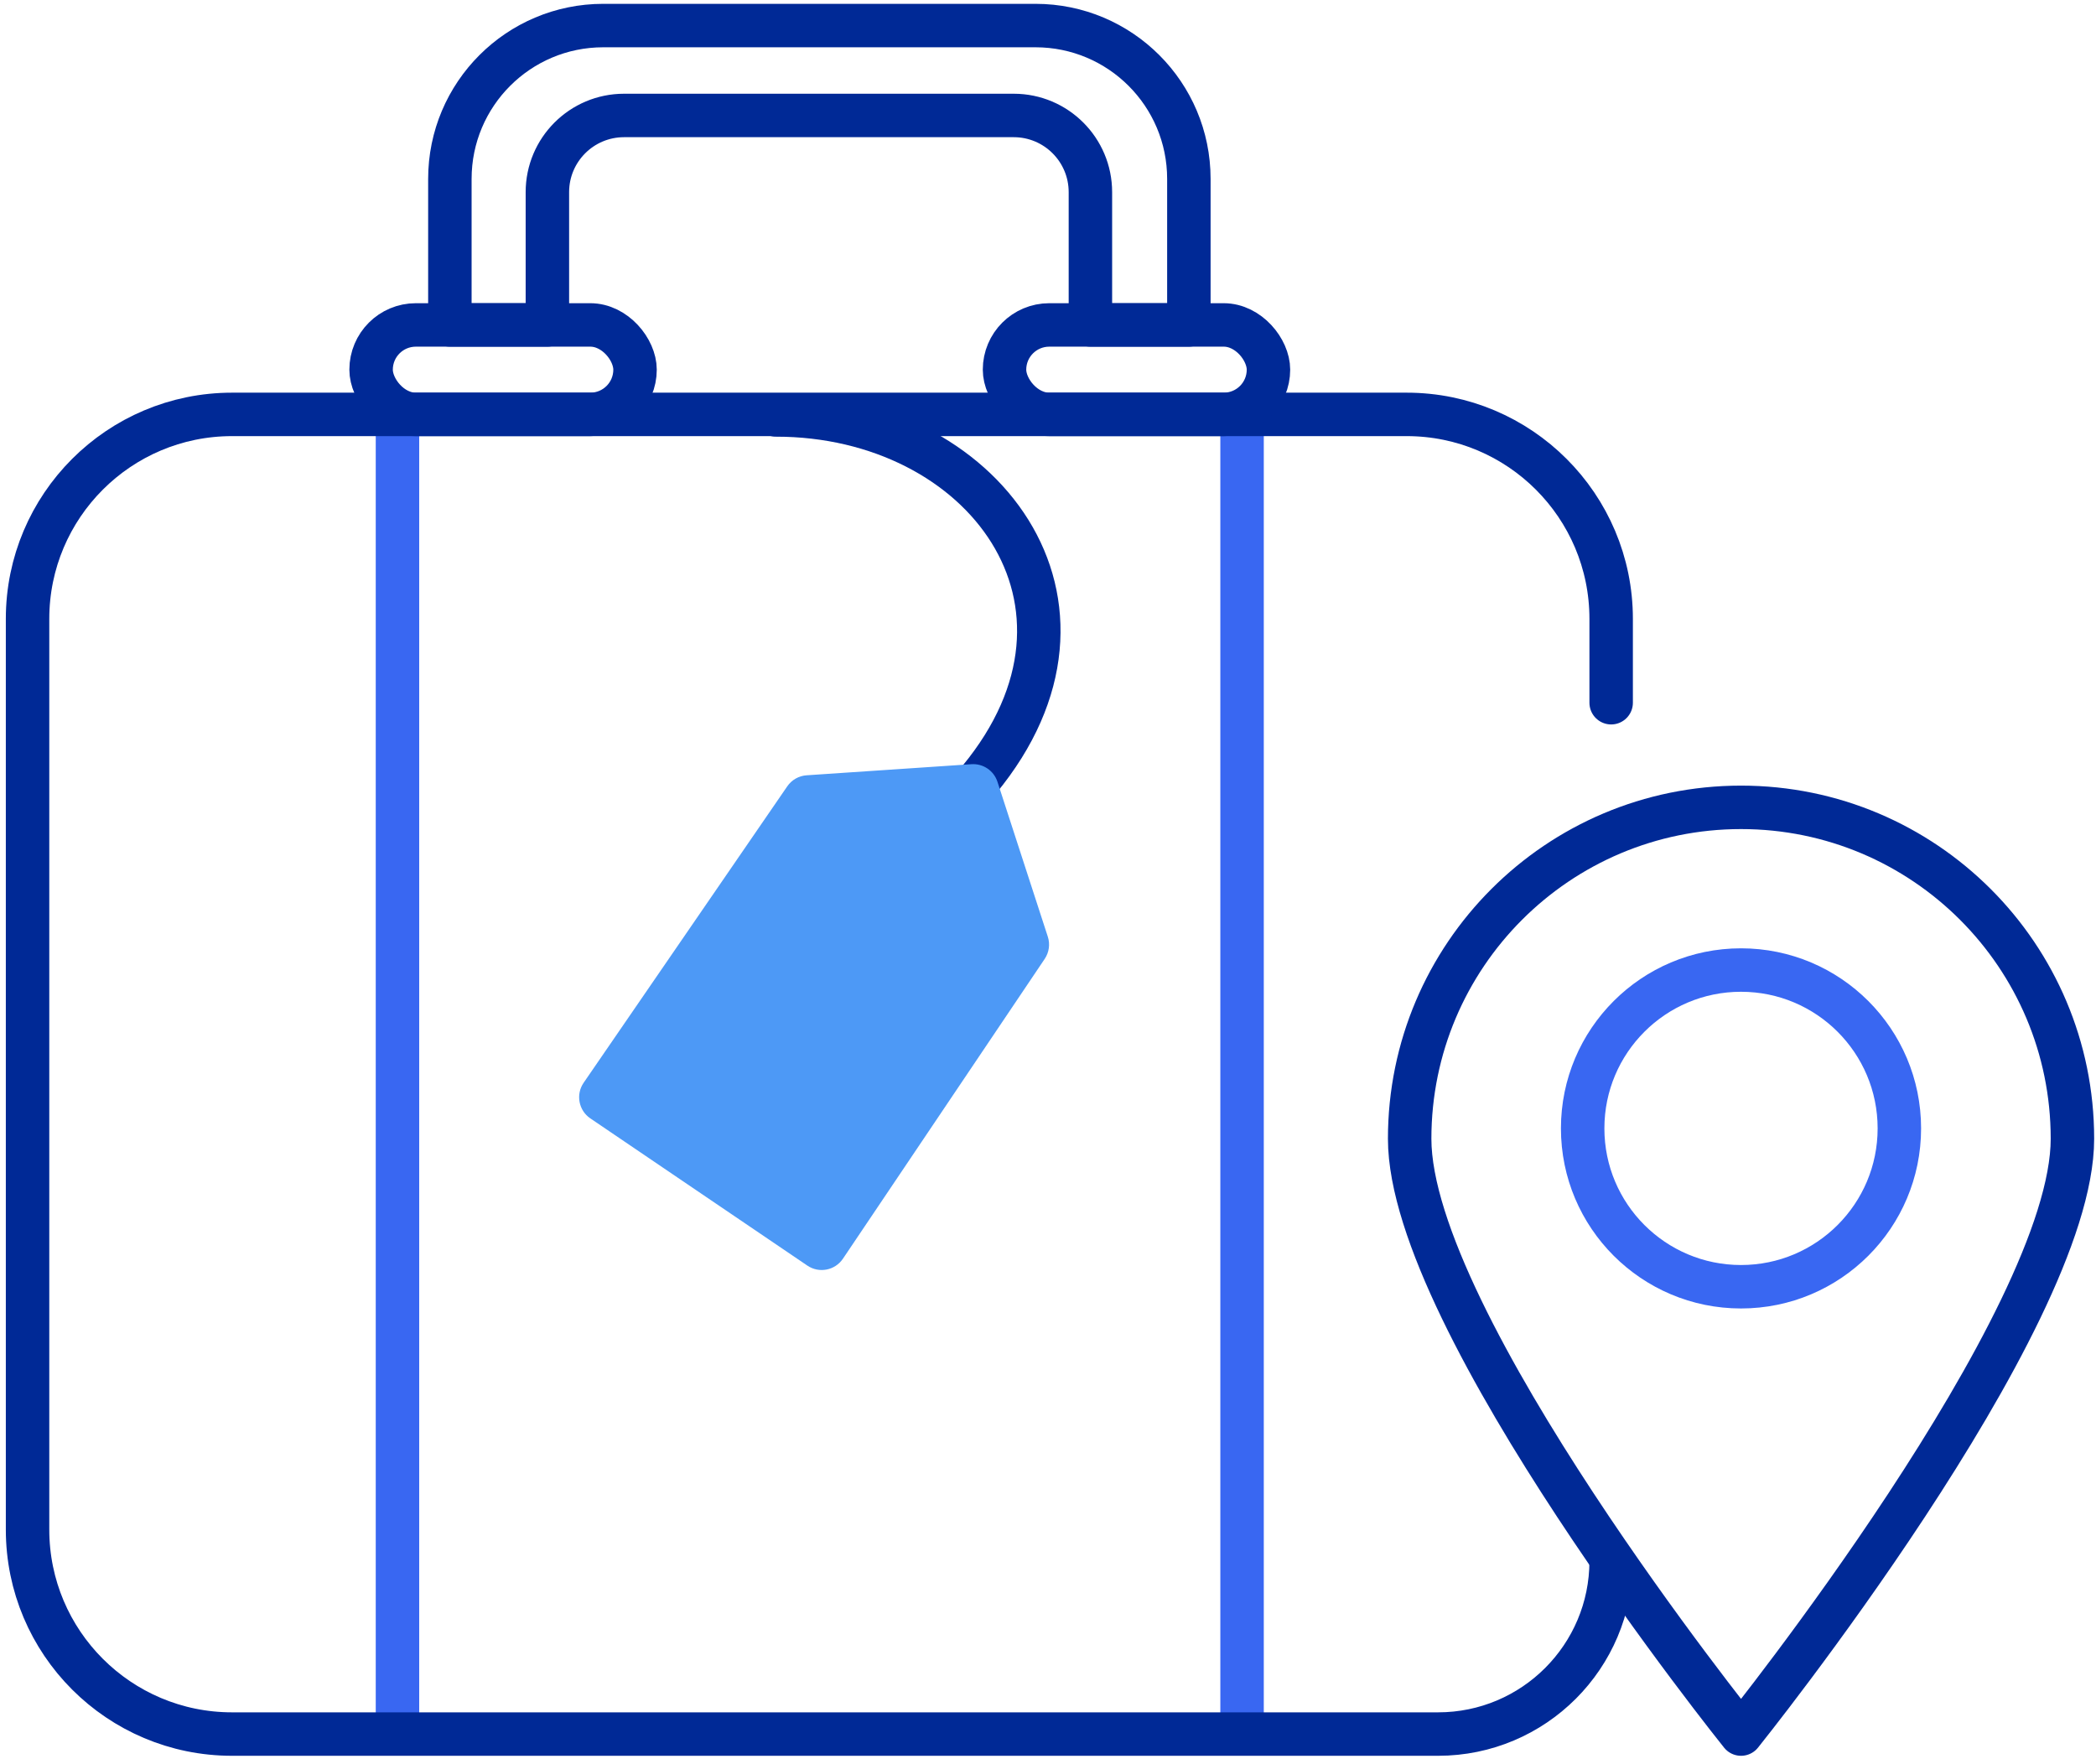 <svg width="82" height="69" viewBox="0 0 82 69" fill="none" xmlns="http://www.w3.org/2000/svg">
<path d="M30.355 16.233C38.476 16.233 44.001 23.616 38.305 30.507" stroke="#002996" stroke-width="1.7" stroke-linecap="round" stroke-linejoin="round"/>
<path d="M31.557 30.331L38.005 29.897C38.462 29.866 38.881 30.15 39.023 30.586L40.993 36.646C41.088 36.938 41.043 37.258 40.871 37.514L32.977 49.244C32.667 49.703 32.044 49.824 31.586 49.513L23.096 43.754C22.637 43.443 22.519 42.817 22.833 42.36L30.8 30.762C30.973 30.51 31.252 30.351 31.557 30.331Z" fill="#4D99F6"/>
<path d="M15.55 16.268V67.299" stroke="#3967F2" stroke-width="1.7" stroke-linecap="round" stroke-linejoin="round"/>
<path d="M48.592 16.268V67.299" stroke="#3967F2" stroke-width="1.7" stroke-linecap="round" stroke-linejoin="round"/>
<path d="M63.032 61.069V61.069C63.032 64.809 60.001 67.84 56.261 67.84H9.078C4.66 67.84 1.078 64.258 1.078 59.84V24.212C1.078 19.794 4.66 16.212 9.078 16.212H55.032C59.45 16.212 63.032 19.794 63.032 24.212V27.492" stroke="#002996" stroke-width="1.7" stroke-linecap="round" stroke-linejoin="round"/>
<path d="M81.078 44.55C81.078 51.71 68.113 67.84 68.113 67.84C68.113 67.84 55.149 51.71 55.149 44.55C55.149 37.389 60.953 31.585 68.113 31.585C75.274 31.585 81.078 37.389 81.078 44.55Z" stroke="#002996" stroke-width="1.7" stroke-linecap="round" stroke-linejoin="round"/>
<rect x="14.518" y="12.712" width="10.326" height="3.5" rx="1.75" stroke="#002996" stroke-width="1.7" stroke-linecap="round" stroke-linejoin="round"/>
<rect x="39.299" y="12.712" width="10.326" height="3.5" rx="1.75" stroke="#002996" stroke-width="1.7" stroke-linecap="round" stroke-linejoin="round"/>
<path fill-rule="evenodd" clip-rule="evenodd" d="M17.6 7C17.6 3.686 20.286 1 23.6 1H40.511C43.825 1 46.511 3.686 46.511 7V12.712H42.659V7.517C42.659 5.86 41.316 4.517 39.659 4.517H24.415C22.758 4.517 21.415 5.86 21.415 7.517V12.712H17.6L17.6 7Z" stroke="#002996" stroke-width="1.7" stroke-linecap="round" stroke-linejoin="round"/>
<circle cx="68.112" cy="44.145" r="6.195" stroke="#3967F2" stroke-width="1.7" stroke-linecap="round" stroke-linejoin="round"/>
</svg>
